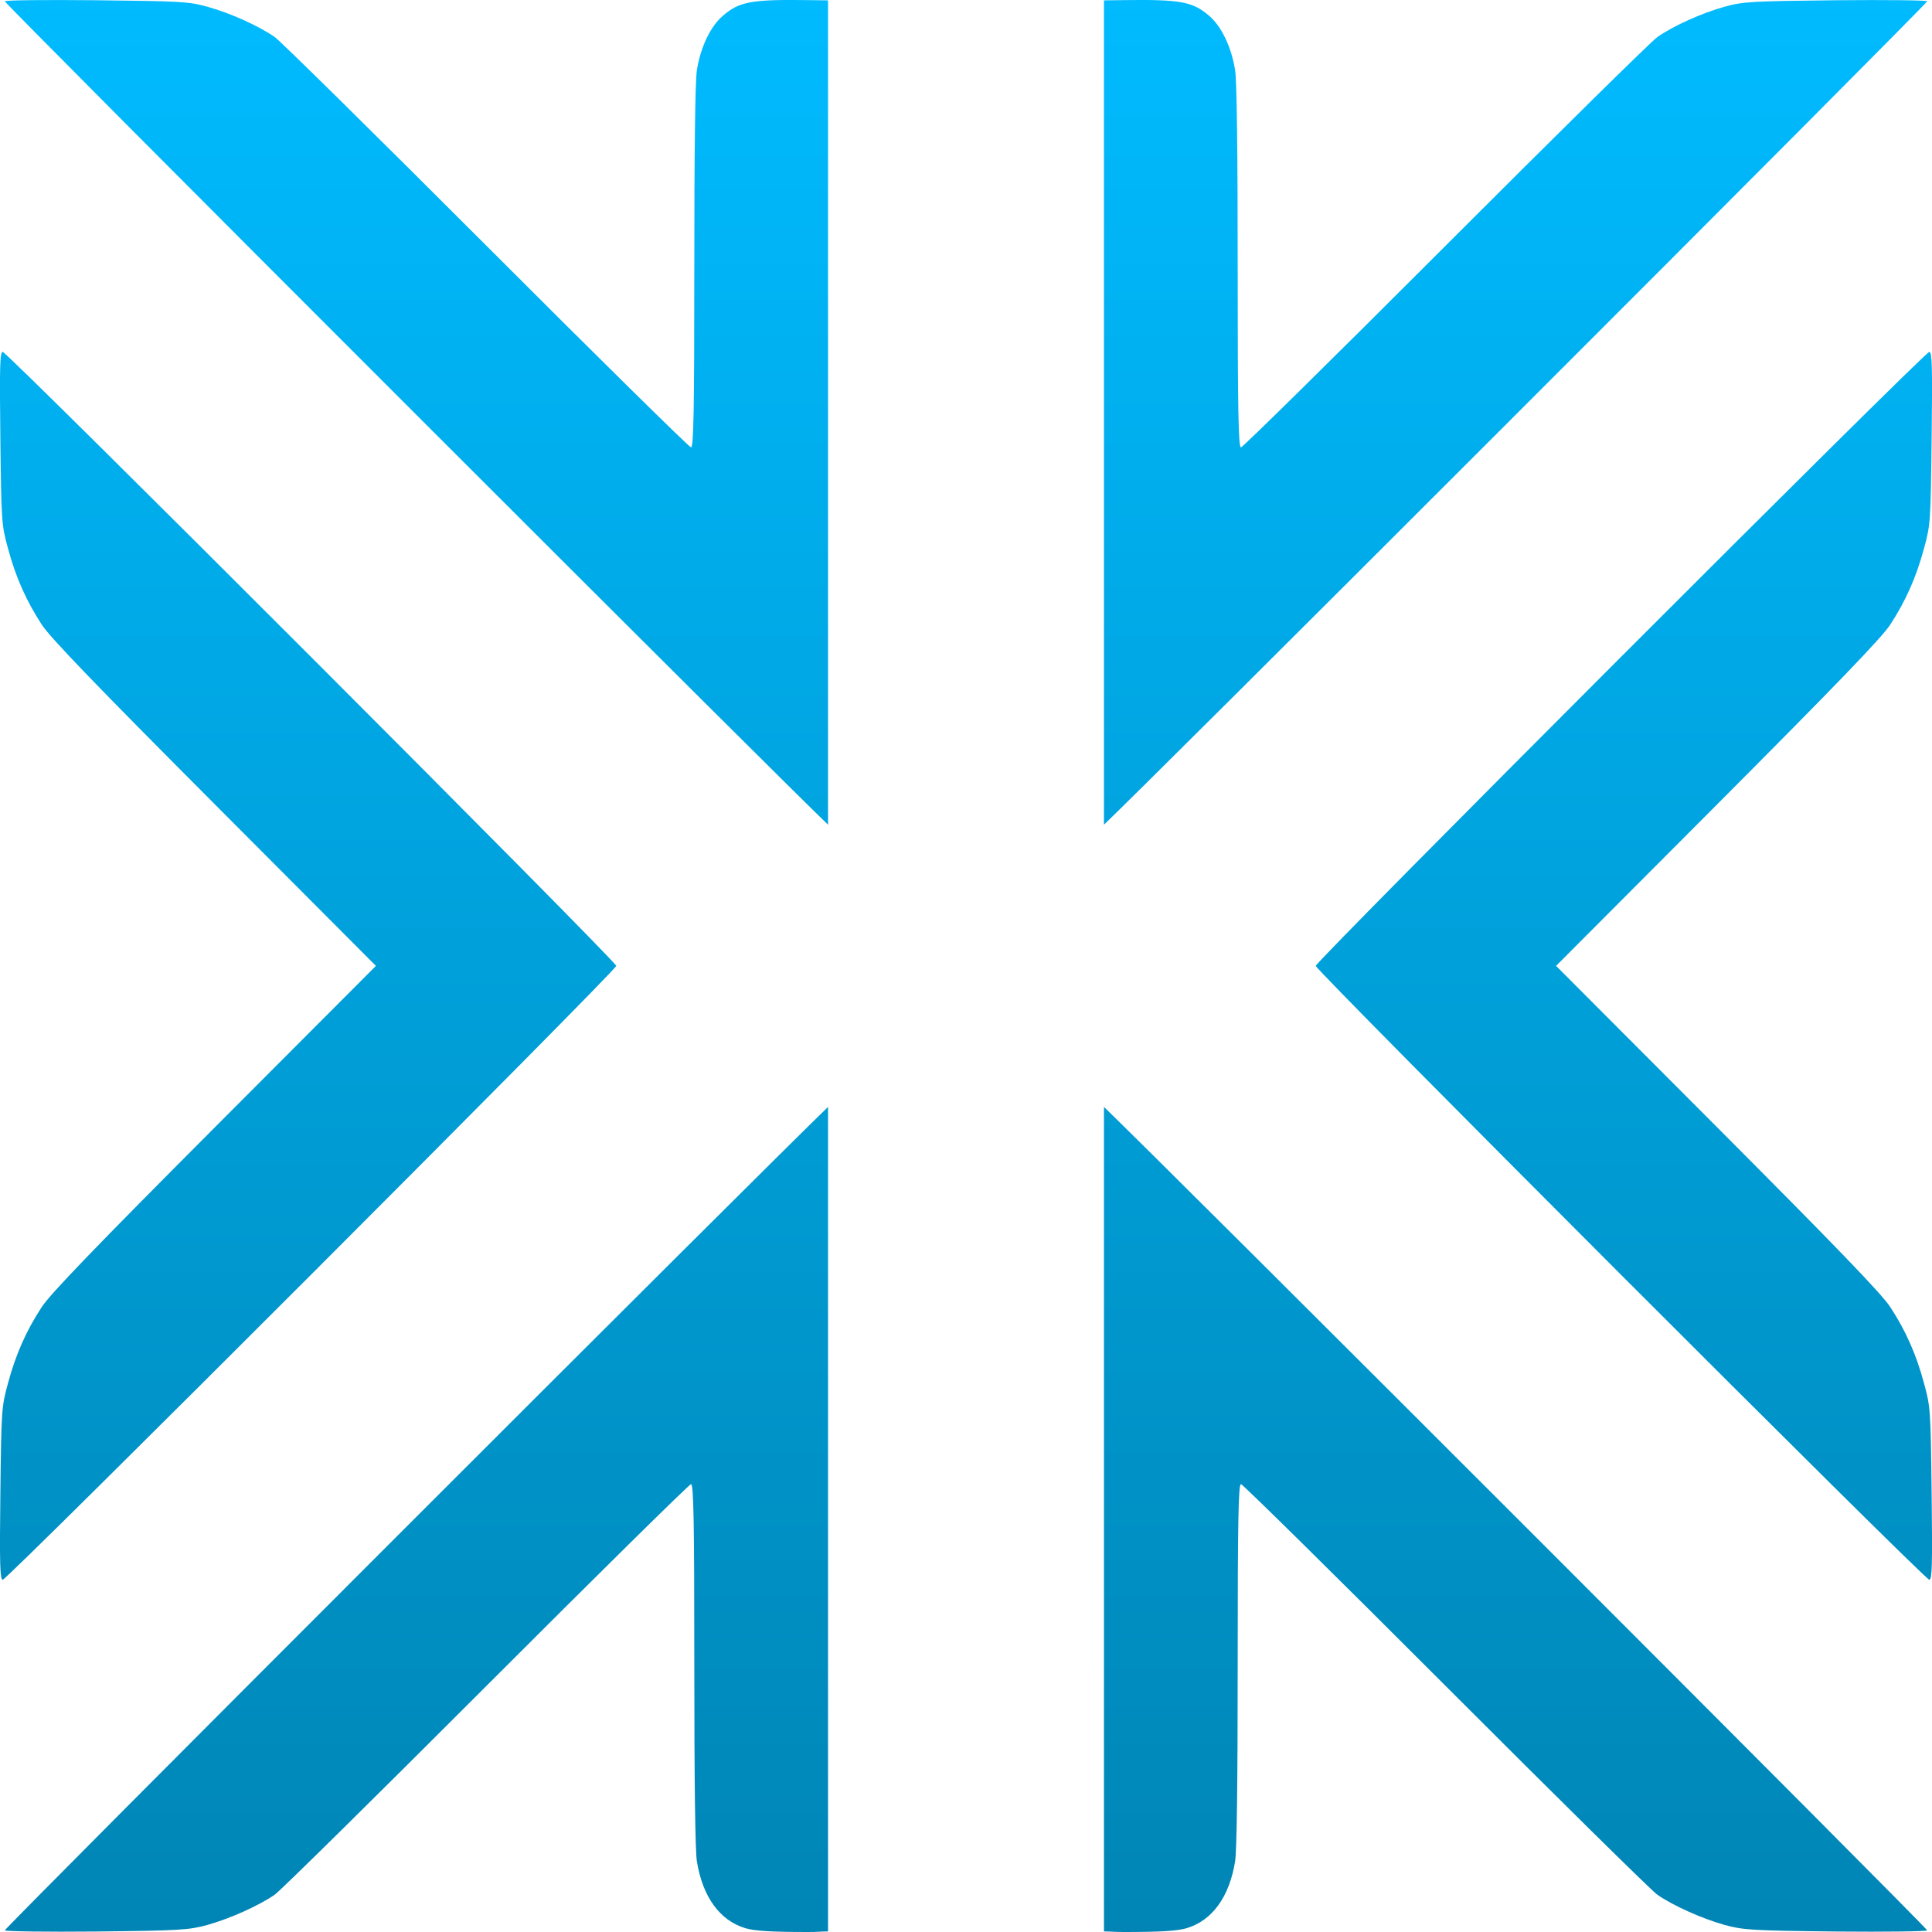 <svg xmlns="http://www.w3.org/2000/svg" xmlns:xlink="http://www.w3.org/1999/xlink" width="64" height="64" viewBox="0 0 64 64" version="1.1">
<defs>
<linearGradient id="linear0" gradientUnits="userSpaceOnUse" x1="0" y1="0" x2="0" y2="1" gradientTransform="matrix(64,0,0,64,0,0)">
<stop offset="0" style="stop-color:#00bbff;stop-opacity:1;"/>
<stop offset="1" style="stop-color:#0085b5;stop-opacity:1;"/>
</linearGradient>
</defs>
<g id="surface1">
<path style=" stroke:none;fill-rule:nonzero;fill:url(#linear0);" d="M 26.801 0.004 C 24.895 -0.023 24.492 0.051 23.949 0.52 C 23.539 0.867 23.207 1.559 23.086 2.32 C 23.027 2.664 23 5.059 23 8.844 C 23 13.621 22.977 14.82 22.891 14.82 C 22.836 14.82 19.789 11.82 16.121 8.148 C 12.453 4.477 9.293 1.363 9.102 1.227 C 8.566 0.855 7.621 0.43 6.871 0.223 C 6.254 0.051 5.98 0.039 3.184 0.008 C 1.52 -0.008 0.16 0.004 0.16 0.043 C 0.16 0.086 6.508 6.461 14.27 14.219 C 21.477 21.426 26.578 26.504 27.43 27.32 L 27.43 0.012 Z M 37.199 0.004 L 36.57 0.012 L 36.57 27.32 C 37.422 26.504 42.523 21.426 49.73 14.219 C 57.492 6.461 63.84 0.086 63.84 0.043 C 63.84 0.008 62.48 -0.008 60.816 0.008 C 58.02 0.039 57.746 0.051 57.129 0.223 C 56.379 0.43 55.434 0.855 54.902 1.227 C 54.707 1.363 51.547 4.477 47.879 8.148 C 44.211 11.82 41.164 14.82 41.109 14.82 C 41.023 14.82 41 13.621 41 8.844 C 41 5.062 40.973 2.664 40.914 2.32 C 40.793 1.559 40.461 0.867 40.051 0.52 C 39.508 0.055 39.105 -0.023 37.199 0.004 Z M 0.09 11.656 C -0.004 11.656 -0.016 12.172 0.012 14.508 C 0.043 17.266 0.051 17.391 0.262 18.156 C 0.52 19.121 0.871 19.906 1.383 20.691 C 1.668 21.129 3.176 22.691 7.113 26.641 L 12.453 31.996 L 7.113 37.348 C 3.176 41.297 1.668 42.859 1.383 43.297 C 0.871 44.078 0.52 44.867 0.262 45.832 C 0.051 46.598 0.043 46.719 0.012 49.477 C -0.016 51.816 0 52.332 0.09 52.332 C 0.242 52.332 20.414 32.148 20.414 31.996 C 20.414 31.84 0.242 11.656 0.09 11.656 Z M 63.91 11.656 C 63.758 11.656 43.586 31.84 43.586 31.996 C 43.586 32.148 63.758 52.332 63.91 52.332 C 64.004 52.332 64.016 51.816 63.988 49.477 C 63.957 46.719 63.949 46.598 63.738 45.832 C 63.48 44.867 63.129 44.078 62.617 43.297 C 62.332 42.859 60.824 41.297 56.887 37.348 L 51.547 31.996 L 56.887 26.641 C 60.824 22.691 62.332 21.129 62.617 20.691 C 63.129 19.906 63.48 19.121 63.738 18.156 C 63.949 17.391 63.957 17.266 63.988 14.508 C 64.016 12.172 64.004 11.656 63.91 11.656 Z M 27.43 36.668 C 25.48 38.539 0.16 63.859 0.16 63.945 C 0.16 63.98 1.52 64 3.184 63.984 C 5.98 63.953 6.254 63.934 6.871 63.766 C 7.621 63.555 8.566 63.133 9.098 62.766 C 9.293 62.629 12.453 59.512 16.121 55.84 C 19.789 52.168 22.836 49.164 22.891 49.164 C 22.977 49.164 23 50.363 23 55.145 C 23 58.926 23.027 61.324 23.086 61.664 C 23.277 62.84 23.848 63.625 24.695 63.875 C 25 63.965 25.547 64 26.754 64 C 27.113 64 27.152 63.984 27.43 63.98 Z M 36.57 36.668 L 36.57 63.98 C 36.848 63.984 36.887 64 37.246 64 C 38.453 64 39 63.965 39.305 63.875 C 40.152 63.625 40.723 62.84 40.914 61.664 C 40.973 61.324 41 58.926 41 55.145 C 41 50.363 41.023 49.164 41.109 49.164 C 41.164 49.164 44.211 52.168 47.879 55.84 C 51.547 59.512 54.707 62.629 54.902 62.766 C 55.434 63.133 56.379 63.555 57.129 63.766 C 57.746 63.934 58.02 63.953 60.816 63.984 C 62.48 64 63.84 63.98 63.84 63.945 C 63.84 63.859 38.52 38.539 36.57 36.668 Z M 36.57 36.668 "/>
</g>
</svg>

